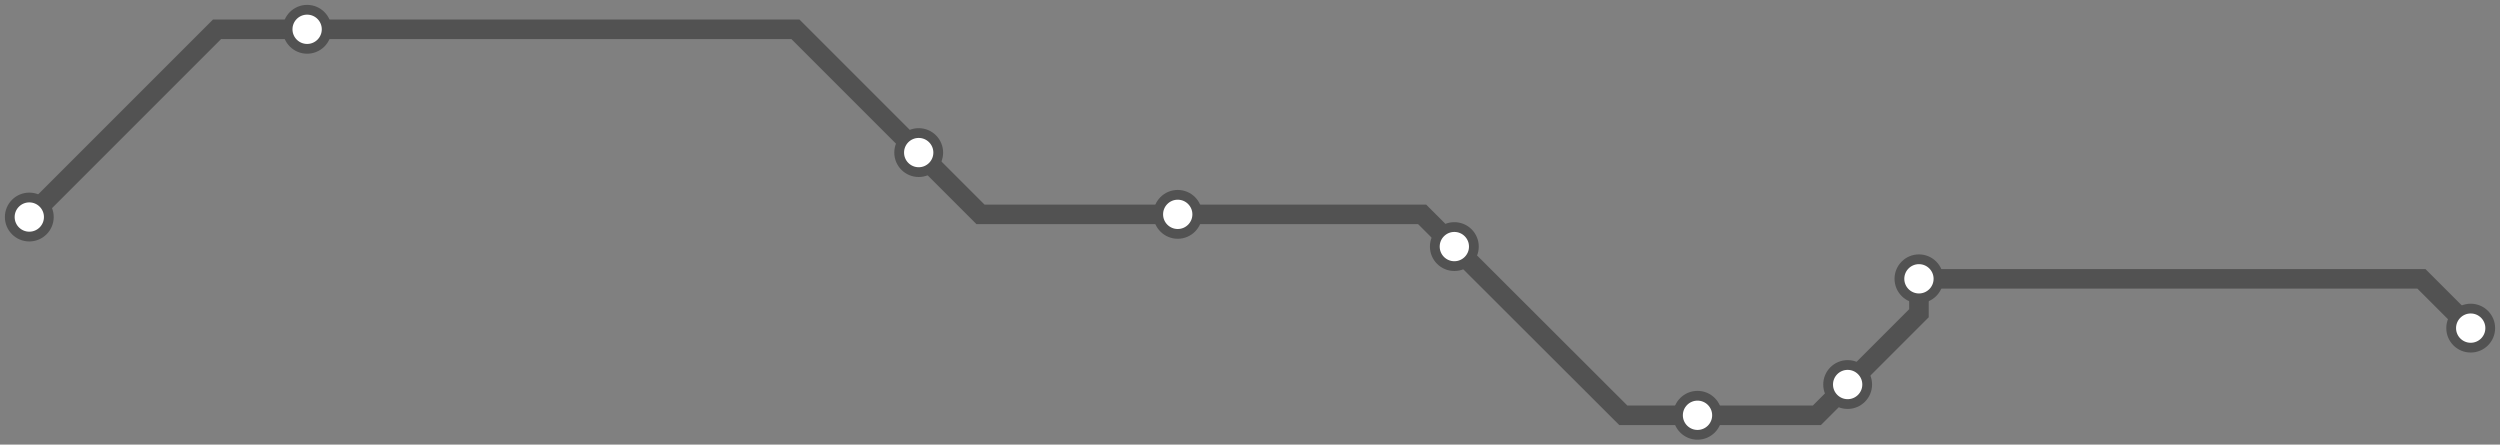 <svg width="1024.0" height="182.1" xmlns="http://www.w3.org/2000/svg">
<rect width="100%" height="100%" fill="#808080" stroke="none"/>
<path d="M12.0 88.9 L88.9 12.0 L125.8 12.0 L325.8 12.0 L376.3 62.5 L401.6 87.8 L482.4 87.8 L582.5 87.8 L595.7 101.0 L664.9 170.1 L695.3 170.1 L744.2 170.1 L756.8 157.5 L786.0 128.3 L786.0 114.2 L991.8 114.2 L1012.0 134.4 " />
<circle cx="12.0" cy="88.9" r="8" />
<circle cx="125.8" cy="12.0" r="8" />
<circle cx="376.3" cy="62.5" r="8" />
<circle cx="482.4" cy="87.8" r="8" />
<circle cx="595.7" cy="101.0" r="8" />
<circle cx="695.3" cy="170.1" r="8" />
<circle cx="756.8" cy="157.5" r="8" />
<circle cx="786.0" cy="114.2" r="8" />
<circle cx="1012.0" cy="134.4" r="8" />
<style>
circle {
fill: white;
stroke: #525252;
stroke-width: 4;
}
path {
fill: none;
stroke: #525252;
stroke-width: 8;
}</style>
</svg>